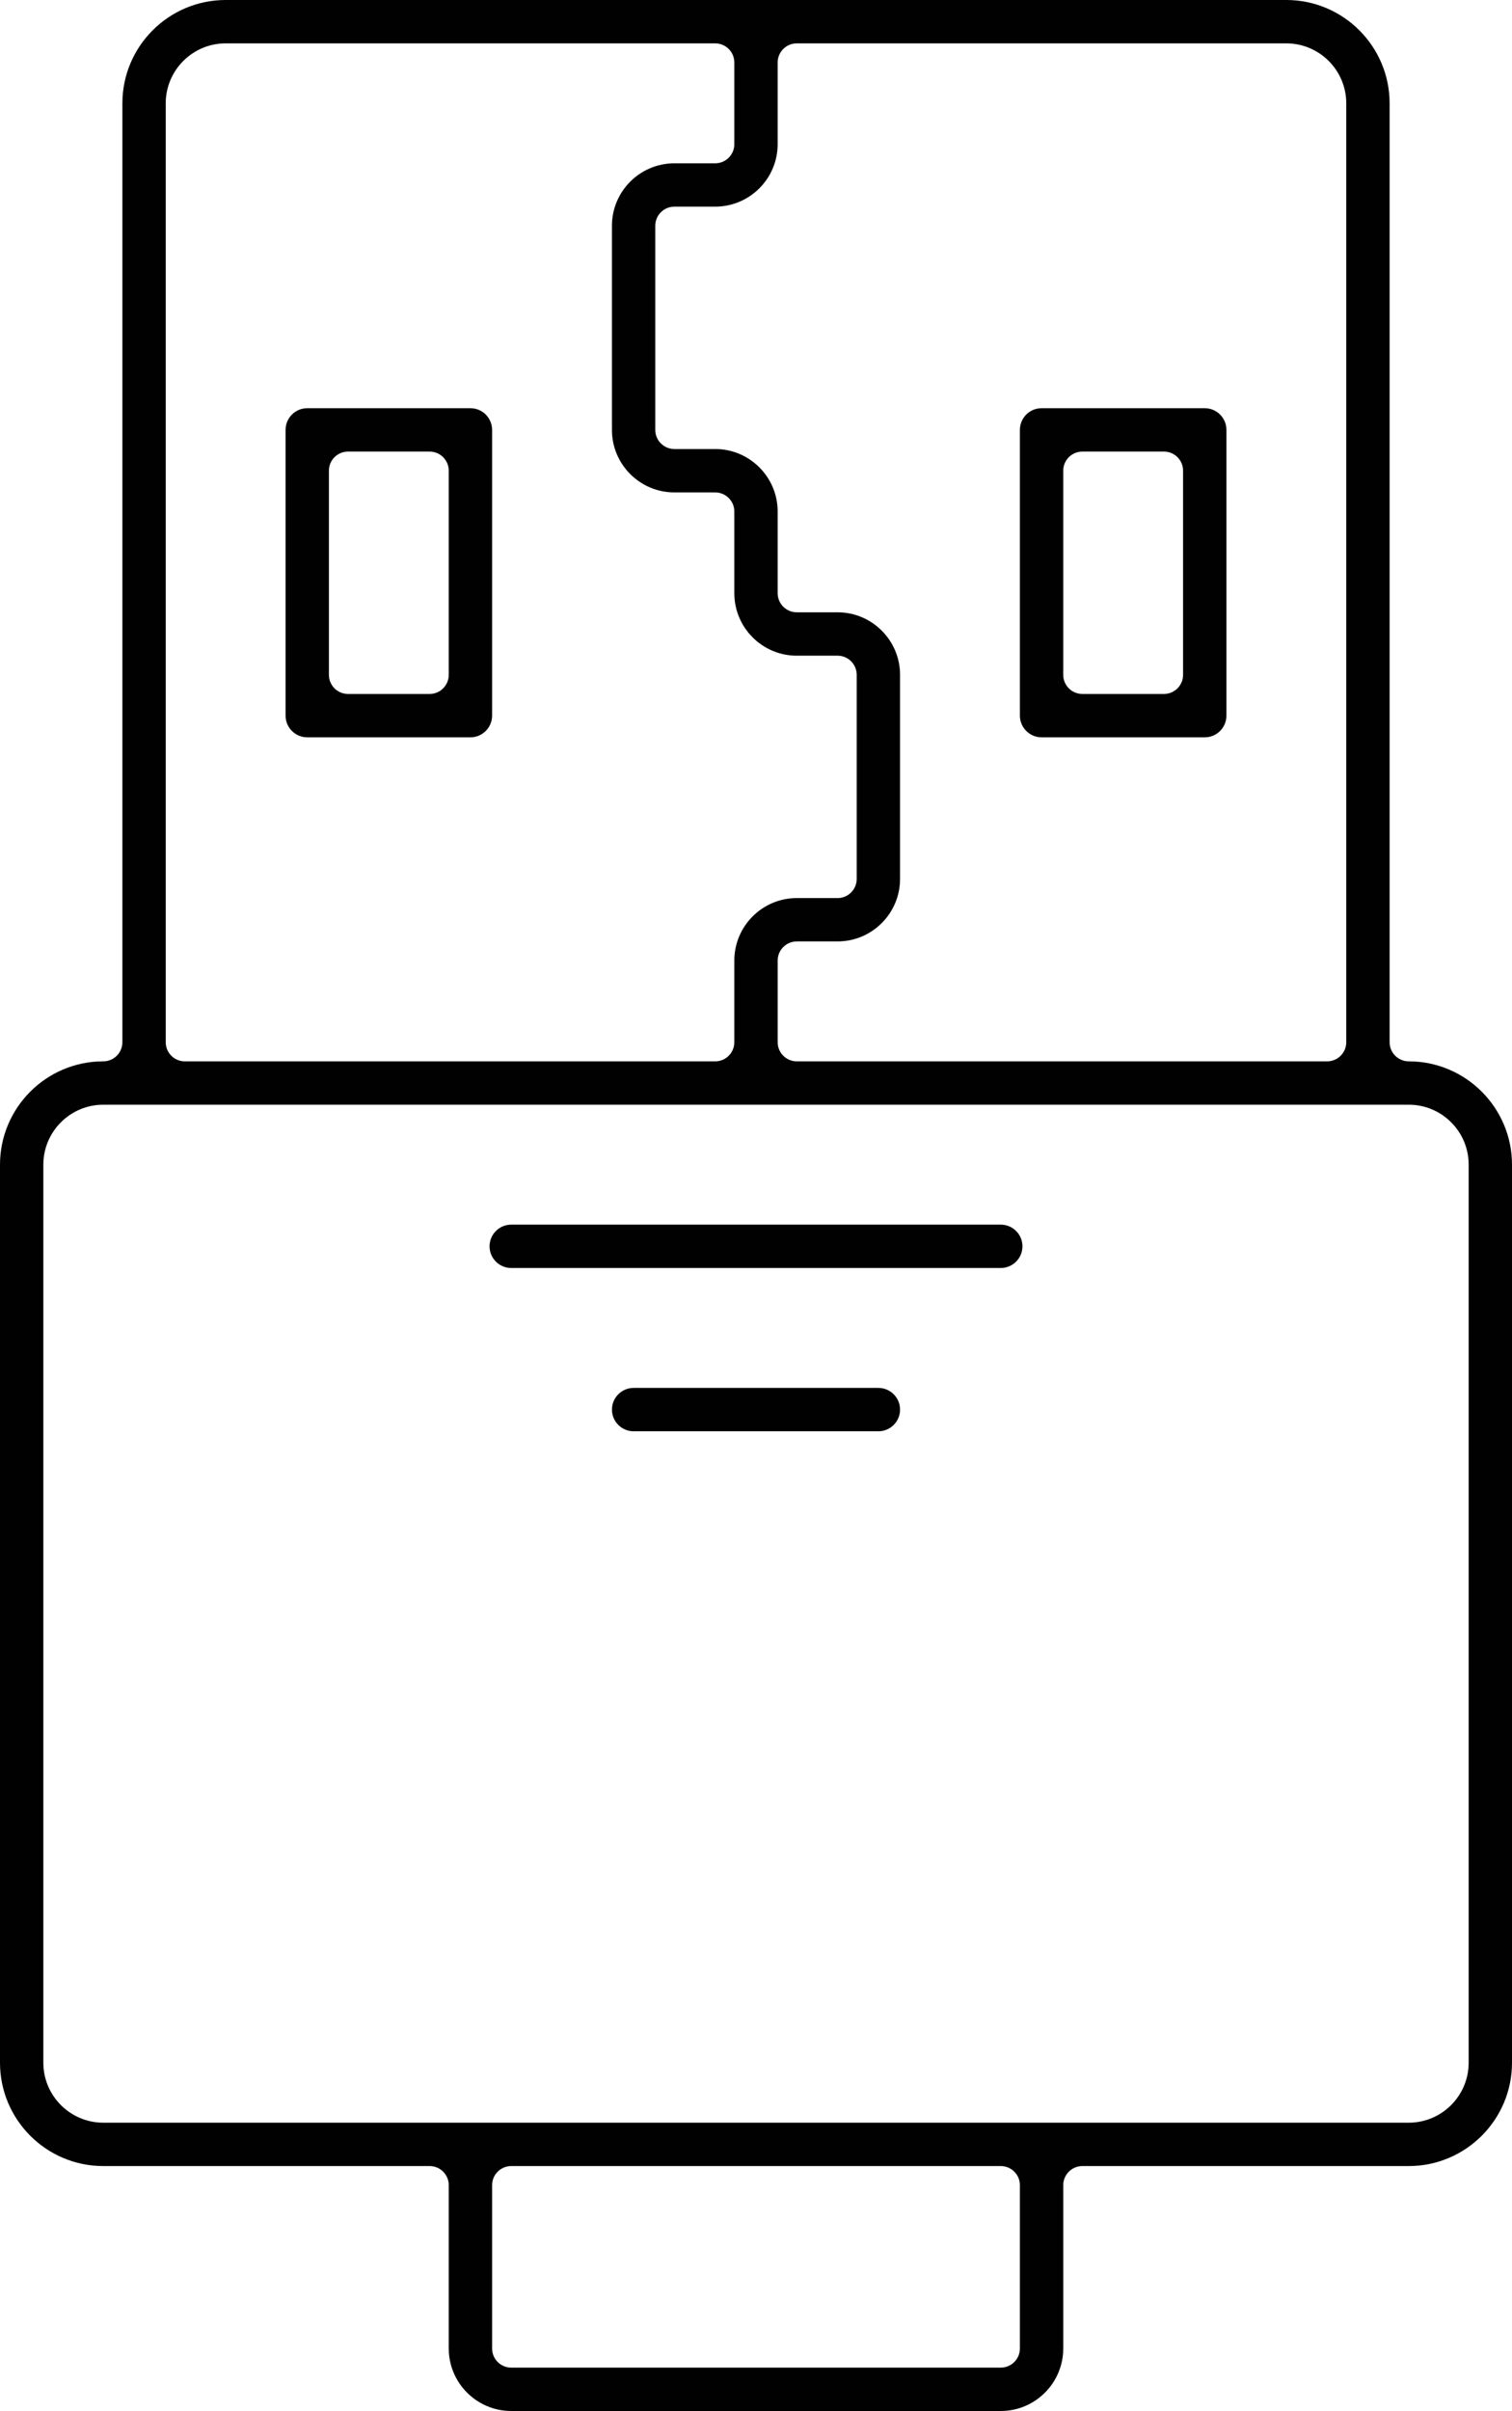 <?xml version="1.0" encoding="UTF-8"?>
<svg id="Layer_1" data-name="Layer 1" xmlns="http://www.w3.org/2000/svg" viewBox="0 0 157.256 250.602">
  <defs>
    <style>
      .cls-1 {
        fill: #010101;
        stroke-width: 0px;
      }
    </style>
  </defs>
  <path class="cls-1" d="M53.17,250.602c-3.583,0-6.497-2.915-6.497-6.497v-16.972c0-1.098-.891-1.989-1.989-1.989H10.74c-5.922,0-10.74-4.818-10.74-10.74v-93.346c0-5.922,4.818-10.74,10.74-10.74,1.098,0,1.989-.891,1.989-1.989V10.74C12.729,4.818,17.547,0,23.469,0h110.317c5.922,0,10.74,4.818,10.741,10.74v97.589c0,1.098.891,1.989,1.989,1.989,5.922,0,10.74,4.818,10.74,10.74v93.346c0,5.922-4.818,10.74-10.74,10.74h-33.944c-1.098,0-1.989.891-1.989,1.989v16.972c0,3.583-2.914,6.497-6.497,6.497h-50.916ZM53.17,225.144c-1.098,0-1.989.891-1.989,1.989v16.972c0,1.098.89,1.989,1.989,1.989h50.916c1.098,0,1.989-.891,1.989-1.989v-16.972c0-1.098-.89-1.989-1.989-1.989h-50.916ZM10.74,114.826c-3.436,0-6.232,2.795-6.232,6.232v93.346c0,3.436,2.795,6.232,6.232,6.232h135.776c3.436,0,6.232-2.795,6.232-6.232v-93.346c0-1.665-.648-3.23-1.825-4.407-1.177-1.177-2.742-1.825-4.406-1.825H10.74ZM23.468,4.508c-3.436,0-6.232,2.796-6.232,6.232v97.59c0,1.098.891,1.989,1.989,1.989h55.159c1.098,0,1.989-.89,1.989-1.989v-8.486c0-3.583,2.915-6.497,6.497-6.497h4.243c1.098,0,1.989-.891,1.989-1.989v-21.215c0-1.098-.891-1.989-1.989-1.989h-4.243c-3.583,0-6.497-2.915-6.497-6.497v-8.485c0-1.098-.891-1.989-1.989-1.989h-4.243c-3.583,0-6.497-2.915-6.497-6.497v-21.215c0-3.583,2.915-6.497,6.497-6.497h4.243c1.098,0,1.989-.89,1.989-1.989V6.497c0-1.098-.891-1.989-1.989-1.989H23.468ZM82.871,97.854c-1.098,0-1.989.891-1.989,1.989v8.486c0,1.098.891,1.989,1.989,1.989h55.158c1.098,0,1.989-.891,1.989-1.989V10.74c0-3.436-2.795-6.232-6.232-6.232h-50.916c-1.098,0-1.989.891-1.989,1.989v8.486c0,3.583-2.915,6.497-6.497,6.497h-4.243c-1.098,0-1.989.891-1.989,1.989v21.214c0,1.098.891,1.989,1.989,1.989h4.243c3.583,0,6.497,2.915,6.497,6.497v8.486c0,1.098.891,1.989,1.989,1.989h4.243c3.583,0,6.497,2.915,6.497,6.497v21.215c0,3.583-2.914,6.497-6.497,6.497h-4.243Z"/>
  <path class="cls-1" d="M31.955,76.639c-1.243,0-2.254-1.011-2.254-2.254v-29.701c0-1.243,1.011-2.254,2.254-2.254h16.972c1.243,0,2.254,1.011,2.254,2.255v29.701c0,1.243-1.011,2.254-2.254,2.254h-16.972ZM36.197,46.938c-1.098,0-1.989.891-1.989,1.989v21.215c0,1.098.891,1.989,1.989,1.989h8.486c1.098,0,1.989-.891,1.989-1.989v-21.215c0-1.098-.89-1.989-1.989-1.989h-8.486Z"/>
  <path class="cls-1" d="M108.329,76.639c-1.243,0-2.254-1.011-2.254-2.254v-29.701c0-1.243,1.011-2.254,2.254-2.254h16.972c1.243,0,2.254,1.011,2.254,2.255v29.701c0,1.243-1.011,2.254-2.254,2.254h-16.972ZM112.571,46.938c-1.098,0-1.989.891-1.989,1.989v21.215c0,1.098.89,1.989,1.989,1.989h8.486c1.098,0,1.989-.891,1.989-1.989v-21.215c0-1.098-.89-1.989-1.989-1.989h-8.486Z"/>
  <path class="cls-1" d="M53.17,131.798c-1.243,0-2.254-1.011-2.254-2.254s1.011-2.254,2.254-2.254h50.916c1.243,0,2.254,1.011,2.254,2.254s-1.011,2.254-2.254,2.254h-50.916Z"/>
  <path class="cls-1" d="M65.899,148.77c-1.243,0-2.254-1.011-2.254-2.254s1.011-2.254,2.254-2.254h25.458c1.243,0,2.254,1.011,2.254,2.254s-1.011,2.254-2.254,2.254h-25.458Z"/>
</svg>